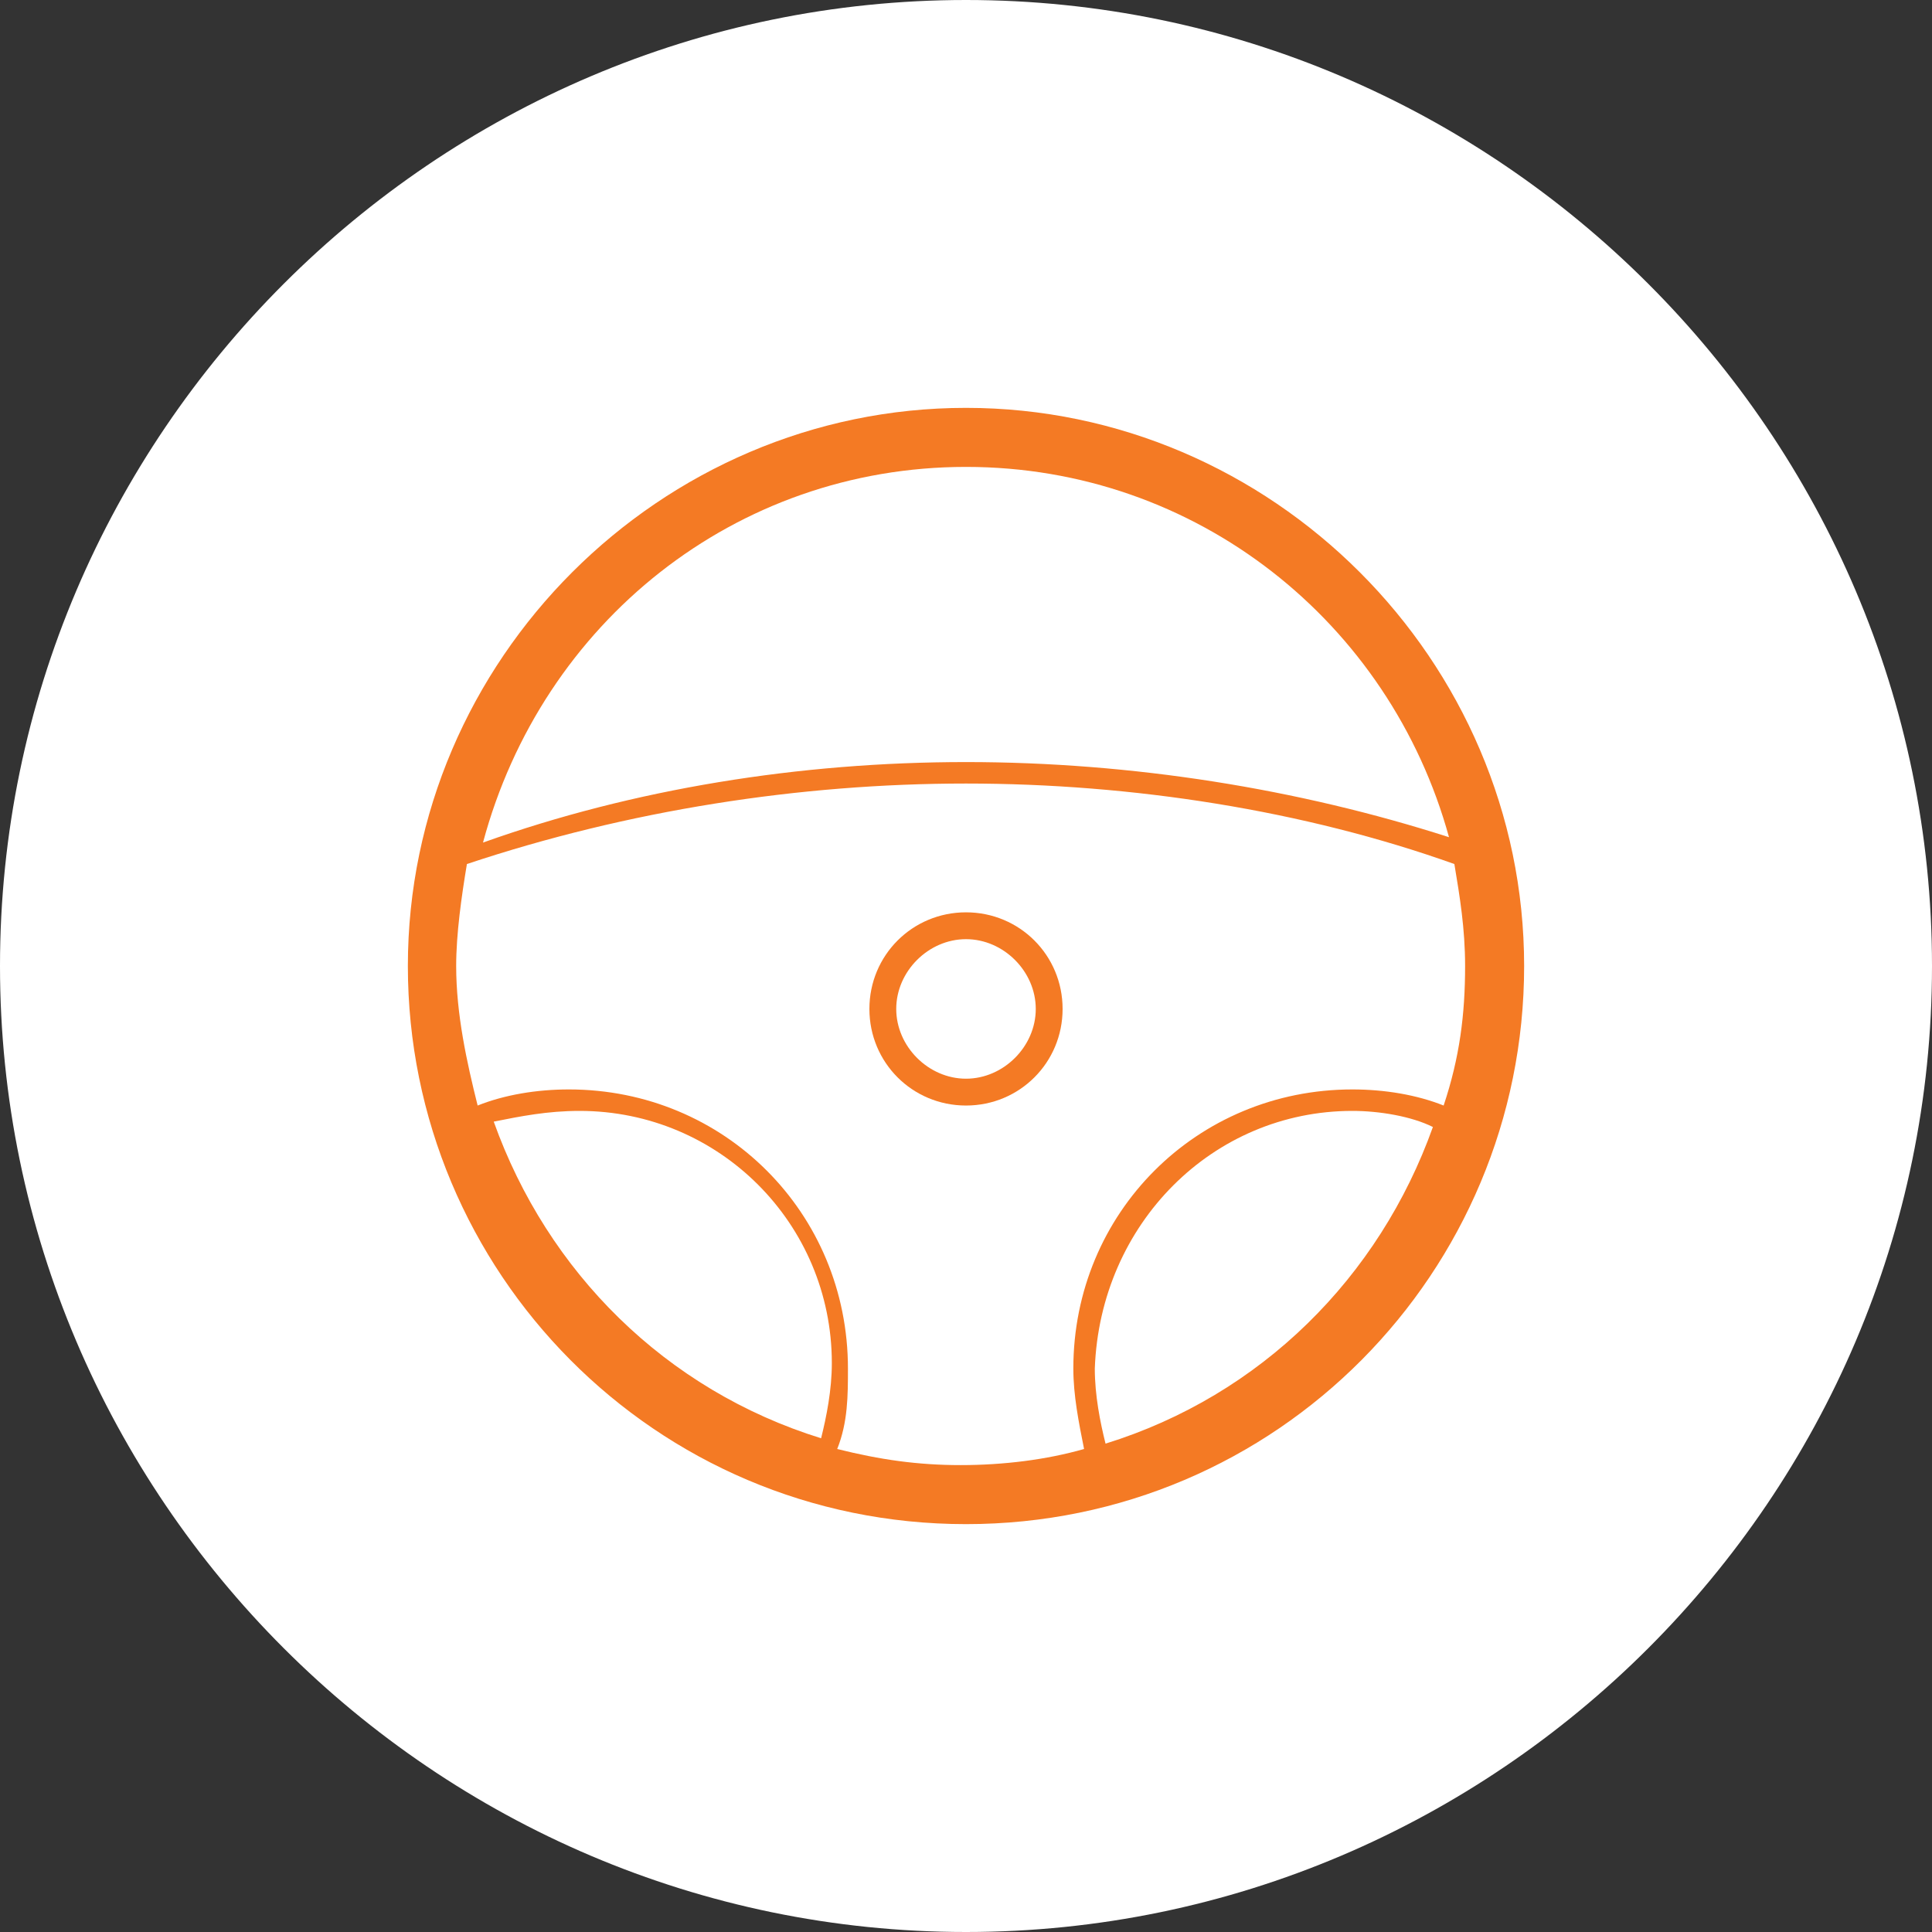 <?xml version="1.0" encoding="utf-8"?>
<!-- Generator: Adobe Illustrator 19.2.1, SVG Export Plug-In . SVG Version: 6.00 Build 0)  -->
<svg version="1.1" id="Слой_1" xmlns="http://www.w3.org/2000/svg" xmlns:xlink="http://www.w3.org/1999/xlink" x="0px" y="0px"
	 viewBox="0 0 36 36" style="enable-background:new 0 0 36 36;" xml:space="preserve">
<rect x="0" y="0" width="36" height="36" fill="#333333" stroke="none"/>
<style type="text/css">
	.st0{fill:#ffffff;}
	.st1{fill:#F47A24;}
</style>
<path class="st0" d="M18,36L18,36C8.1,36,0,27.9,0,18v0C0,8.1,8.1,0,18,0h0c9.9,0,18,8.1,18,18v0C36,27.9,27.9,36,18,36z"/>
<path class="st1" d="M18,7.6C12.3,7.6,7.6,12.3,7.6,18c0,5.7,4.6,10.4,10.4,10.4S28.4,23.7,28.4,18C28.4,12.3,23.7,7.6,18,7.6z
	 M18,8.7c4.3,0,7.9,2.9,9,6.9c-2.8-0.9-5.9-1.4-9-1.4c-3.1,0-6.2,0.5-9,1.5C10.1,11.6,13.7,8.7,18,8.7z M18,14.6
	c3.1,0,6.3,0.5,9.1,1.5c0.1,0.6,0.2,1.2,0.2,1.9c0,0.9-0.1,1.7-0.4,2.6c-0.5-0.2-1.1-0.3-1.7-0.3c-2.9,0-5.2,2.3-5.2,5.2
	c0,0.5,0.1,1,0.2,1.5c-0.7,0.2-1.5,0.3-2.3,0.3c-0.8,0-1.5-0.1-2.3-0.3c0.2-0.5,0.2-1,0.2-1.5c0-2.9-2.3-5.2-5.2-5.2
	c-0.6,0-1.2,0.1-1.7,0.3c-0.2-0.8-0.4-1.7-0.4-2.6c0-0.6,0.1-1.3,0.2-1.9C11.7,15.1,14.9,14.6,18,14.6z M10.8,20.7
	c2.6,0,4.7,2.1,4.7,4.7c0,0.5-0.1,1-0.2,1.4c-2.9-0.9-5.1-3.1-6.1-5.9C9.7,20.8,10.2,20.7,10.8,20.7z M25.2,20.7
	c0.5,0,1.1,0.1,1.5,0.3c-1,2.8-3.2,5-6.1,5.9c-0.1-0.4-0.2-0.9-0.2-1.4C20.5,22.8,22.6,20.7,25.2,20.7z"/>
<path class="st1" d="M18,17c-1,0-1.8,0.8-1.8,1.8c0,1,0.8,1.8,1.8,1.8c1,0,1.8-0.8,1.8-1.8C19.8,17.8,19,17,18,17z M18,20.1
	c-0.7,0-1.3-0.6-1.3-1.3c0-0.7,0.6-1.3,1.3-1.3c0.7,0,1.3,0.6,1.3,1.3C19.3,19.5,18.7,20.1,18,20.1z"/>
</svg>
